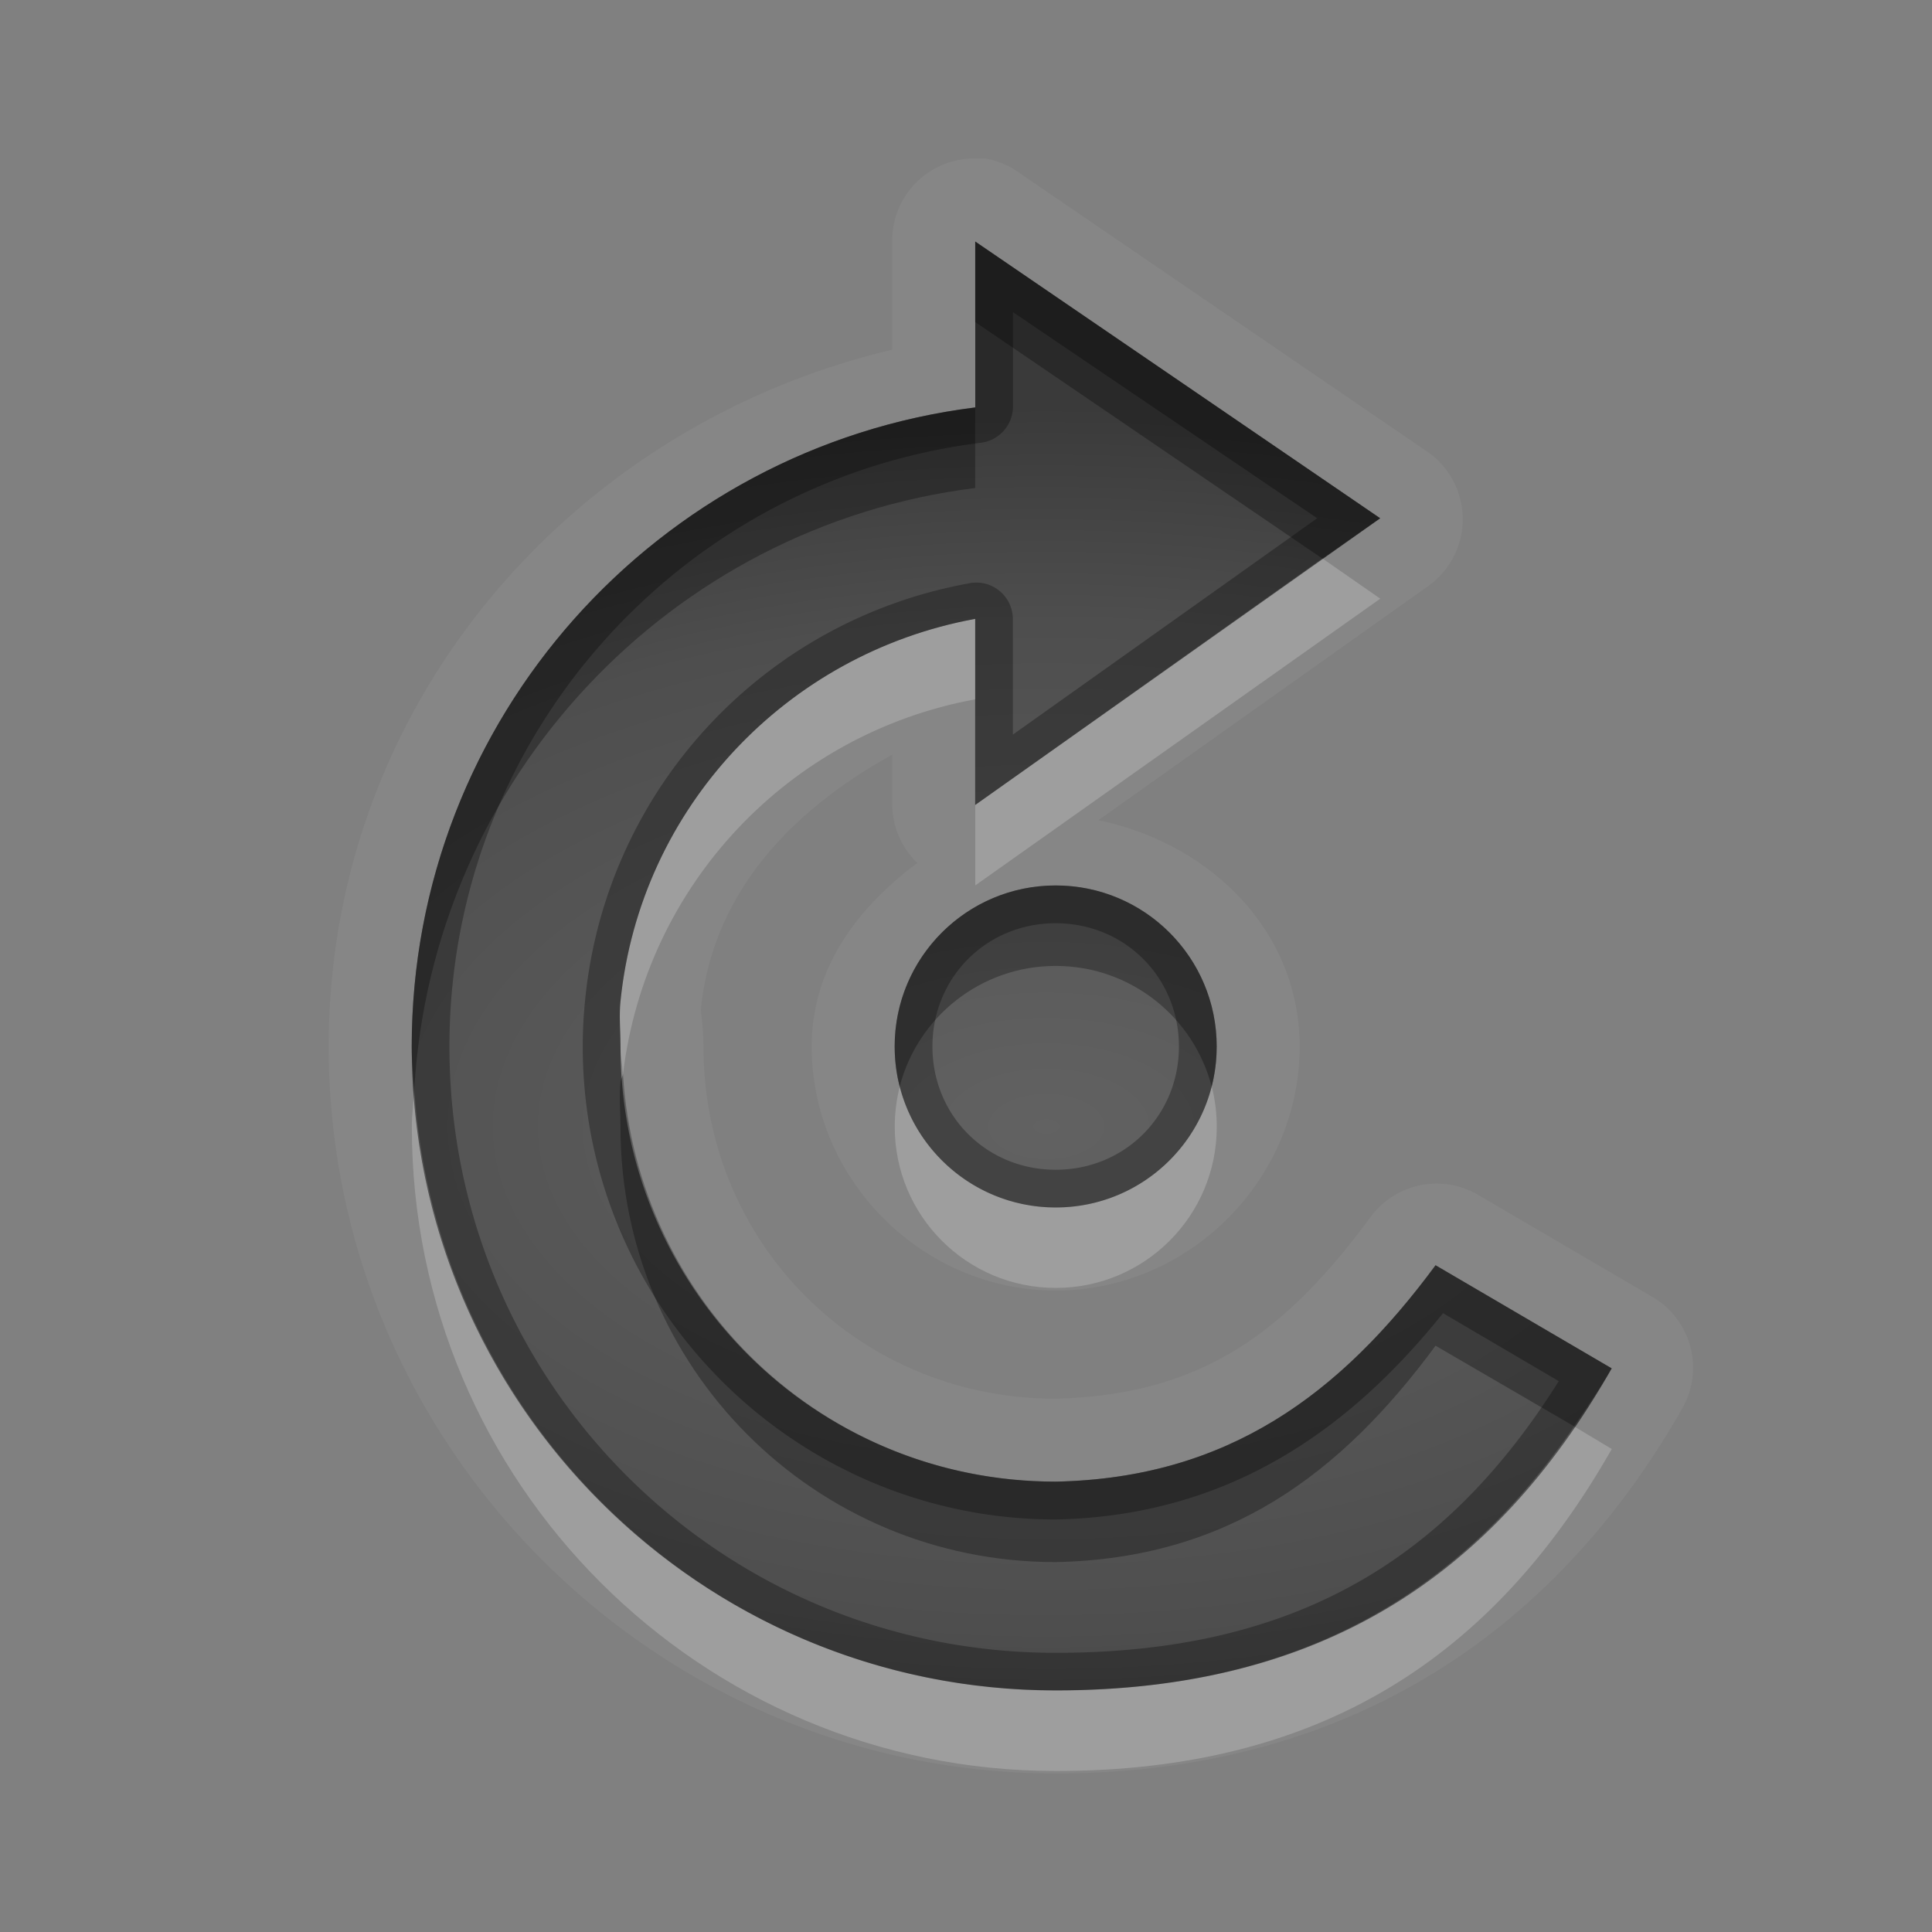 <?xml version="1.0" encoding="UTF-8" standalone="no"?>
<svg xmlns="http://www.w3.org/2000/svg" xmlns:xlink="http://www.w3.org/1999/xlink" xmlns:sodipodi="http://sodipodi.sourceforge.net/DTD/sodipodi-0.dtd" xmlns:inkscape="http://www.inkscape.org/namespaces/inkscape" width="24" height="24" version="1.0">
 <rect width="100%" height="100%" fill="#808080" stroke="none"/>
 <defs id="defs4">
  <linearGradient id="StandardGradient" gradientTransform="scale(0.922,1.085)" y1="0.922" x2="0" y2="19.387" gradientUnits="userSpaceOnUse">
   <stop id="stop3283" stop-opacity="0.235"/>
   <stop id="stop3850" offset="0.7" stop-opacity="0.392"/>
   <stop offset="1" id="stop2651" stop-opacity="0.55"/>
  </linearGradient>
  <radialGradient inkscape:collect="always" xlink:href="#StandardGradient" id="radialGradient3868" cx="11.587" cy="12.656" r="7.453" gradientTransform="matrix(6.1966969e-8,-1.208,-2.147,-1.101635e-7,40.17,25.992)" gradientUnits="userSpaceOnUse"/>
 </defs>
 <g inkscape:label="Calque 1" id="layer1" inkscape:groupmode="layer" transform="translate(0,2)">
  <path inkscape:connector-curvature="0" d="m 12.239,-0.031 a 1.02,1.02 0 0 1 0.438,0.188 l 5.031,3.438 a 1.02,1.02 0 0 1 0.031,1.688 l -4.094,2.906 c 1.372,0.283 2.5,1.362 2.5,2.812 0,1.656 -1.375,3.031 -3.031,3.031 -1.656,0 -3.031,-1.375 -3.031,-3.031 0,-0.984 0.574,-1.728 1.312,-2.281 a 1.02,1.02 0 0 1 -0.312,-0.719 l 0,-0.625 C 9.859,8.051 8.856,9.072 8.708,10.531 c -0.004,0.042 0.031,0.214 0.031,0.469 0,2.435 1.913,4.358 4.344,4.375 0.012,-2.38e-4 0.02,3e-4 0.031,0 1.791,-0.046 2.836,-0.8 3.906,-2.25 a 1.02,1.02 0 0 1 1.344,-0.281 l 2.188,1.281 a 1.02,1.02 0 0 1 0.344,1.375 C 19.283,18.332 16.68,20.031 13.114,20.031 8.145,20.031 4.083,15.969 4.083,11 c 0,-4.255 3.022,-7.715 7,-8.656 l 0,-1.344 a 1.02,1.02 0 0 1 1.062,-1.031 1.02,1.02 0 0 1 0.094,0 z m -0.125,1.031 0,2.062 c -3.944,0.494 -7,3.859 -7,7.937 0,4.418 3.582,8 8,8 3.275,0 5.426,-1.4 6.906,-4 L 17.833,13.719 c -1.18,1.6 -2.582,2.644 -4.719,2.688 -2.994,0 -5.406,-2.412 -5.406,-5.406 0,-0.187 -0.019,-0.38 0,-0.562 0.244,-2.402 2.063,-4.32 4.406,-4.75 l 0,2.312 5.031,-3.562 -5.031,-3.438 z m 1,8 c -1.105,0 -2,0.895 -2,2 0,1.105 0.895,2 2,2 1.105,0 2,-0.895 2,-2 0,-1.105 -0.895,-2 -2,-2 z" id="path5038" opacity="0.05" fill="#ffffff"/>
  <path inkscape:connector-curvature="0" d="m 12.114,1 5.031,3.438 -5.031,3.562 0,-2.312 C 9.771,6.118 7.952,8.035 7.708,10.437 c -0.019,0.182 0,0.375 0,0.562 0,2.994 2.412,5.406 5.406,5.406 2.137,-0.043 3.538,-1.088 4.719,-2.688 l 2.188,1.281 c -1.48,2.6 -3.631,4 -6.906,4 -4.418,0 -8,-3.582 -8,-8 0,-4.078 3.056,-7.444 7,-7.937 l 0,-2.062 z m 1,8 c 1.105,0 2,0.895 2,2 0,1.105 -0.895,2 -2,2 -1.105,0 -2,-0.895 -2,-2 0,-1.105 0.895,-2 2,-2 z" id="path2856" sodipodi:nodetypes="ccccssccccscccsssc" fill="url(#radialGradient3868)"/>
  <path inkscape:connector-curvature="0" d="m 16.427,4.937 0.719,0.5 -5.031,3.562 0,-1 4.312,-3.062 z m -4.312,0.75 0,1 C 9.803,7.112 8.022,8.988 7.739,11.344 7.732,11.231 7.708,11.114 7.708,11 c 0,-0.187 -0.019,-0.38 0,-0.562 0.244,-2.402 2.063,-4.32 4.406,-4.75 z m 2.938,5.812 c 0.041,0.16 0.062,0.327 0.062,0.5 0,1.105 -0.895,2 -2,2 -1.105,0 -2,-0.895 -2,-2 0,-0.173 0.021,-0.34 0.062,-0.5 0.222,0.863 1.006,1.5 1.938,1.5 0.932,0 1.716,-0.637 1.938,-1.5 z M 5.146,11.531 c 0.277,4.168 3.731,7.469 7.969,7.469 2.951,0 4.98,-1.155 6.438,-3.281 l 0.469,0.281 c -1.48,2.6 -3.631,4 -6.906,4 -4.418,0 -8,-3.582 -8,-8 0,-0.159 0.022,-0.312 0.031,-0.469 z" id="path3688" opacity="0.2" fill="#ffffff"/>
  <path d="m 12.114,1 5.031,3.438 -5.031,3.562 0,-2.312 c -2.343,0.43 -4.162,2.348 -4.406,4.75 -0.019,0.182 0,0.375 0,0.562 0,2.994 2.412,5.406 5.406,5.406 2.137,-0.043 3.538,-1.088 4.719,-2.688 l 2.188,1.281 c -1.48,2.6 -3.631,4 -6.906,4 -4.418,0 -8,-3.582 -8,-8 0,-4.078 3.056,-7.444 7,-7.938 l 0,-2.062 z m 0.469,0.875 0,1.188 a 0.454,0.454 0 0 1 -0.406,0.438 c -3.721,0.466 -6.594,3.648 -6.594,7.5 0,4.173 3.358,7.531 7.531,7.531 2.968,0 4.851,-1.15 6.25,-3.375 l -1.438,-0.844 c -1.187,1.478 -2.691,2.52 -4.812,2.562 -3.238,0 -5.875,-2.637 -5.875,-5.875 0,-0.157 0.006,-0.349 0.031,-0.594 0.264,-2.604 2.212,-4.69 4.75,-5.156 a 0.454,0.454 0 0 1 0.562,0.438 l 0,1.438 3.781,-2.688 -3.781,-2.562 z m 0.531,7.125 c 1.105,0 2,0.895 2,2 0,1.105 -0.895,2 -2,2 -1.105,0 -2,-0.895 -2,-2 0,-1.105 0.895,-2 2,-2 z m 0,0.469 c -0.859,0 -1.531,0.672 -1.531,1.531 0,0.859 0.672,1.531 1.531,1.531 0.859,0 1.531,-0.672 1.531,-1.531 0,-0.859 -0.672,-1.531 -1.531,-1.531 z" id="path3883" inkscape:connector-curvature="0" opacity="0.3"/>
  <path inkscape:connector-curvature="0" d="m 12.114,1 5.031,3.438 -0.719,0.5 -4.312,-2.938 0,-1 z m 0,2.062 0,1 C 8.324,4.537 5.372,7.669 5.146,11.531 5.134,11.353 5.114,11.18 5.114,11 c 0,-4.078 3.056,-7.444 7,-7.937 z m 1,5.937 c 1.105,0 2,0.895 2,2 0,0.173 -0.021,0.34 -0.062,0.5 -0.222,-0.863 -1.006,-1.5 -1.938,-1.5 -0.932,0 -1.716,0.637 -1.938,1.5 -0.041,-0.16 -0.062,-0.327 -0.062,-0.5 0,-1.105 0.895,-2 2,-2 z m -5.375,2.344 c 0.175,2.834 2.496,5.062 5.375,5.062 2.137,-0.043 3.538,-1.088 4.719,-2.688 l 2.188,1.281 c -0.147,0.257 -0.309,0.485 -0.469,0.719 l -1.719,-1 c -1.18,1.6 -2.582,2.644 -4.719,2.688 -2.994,0 -5.406,-2.412 -5.406,-5.406 0,-0.187 -0.019,-0.38 0,-0.562 0.003,-0.033 0.027,-0.061 0.031,-0.094 z" id="path3679" opacity="0.3"/>
 </g>
</svg>
